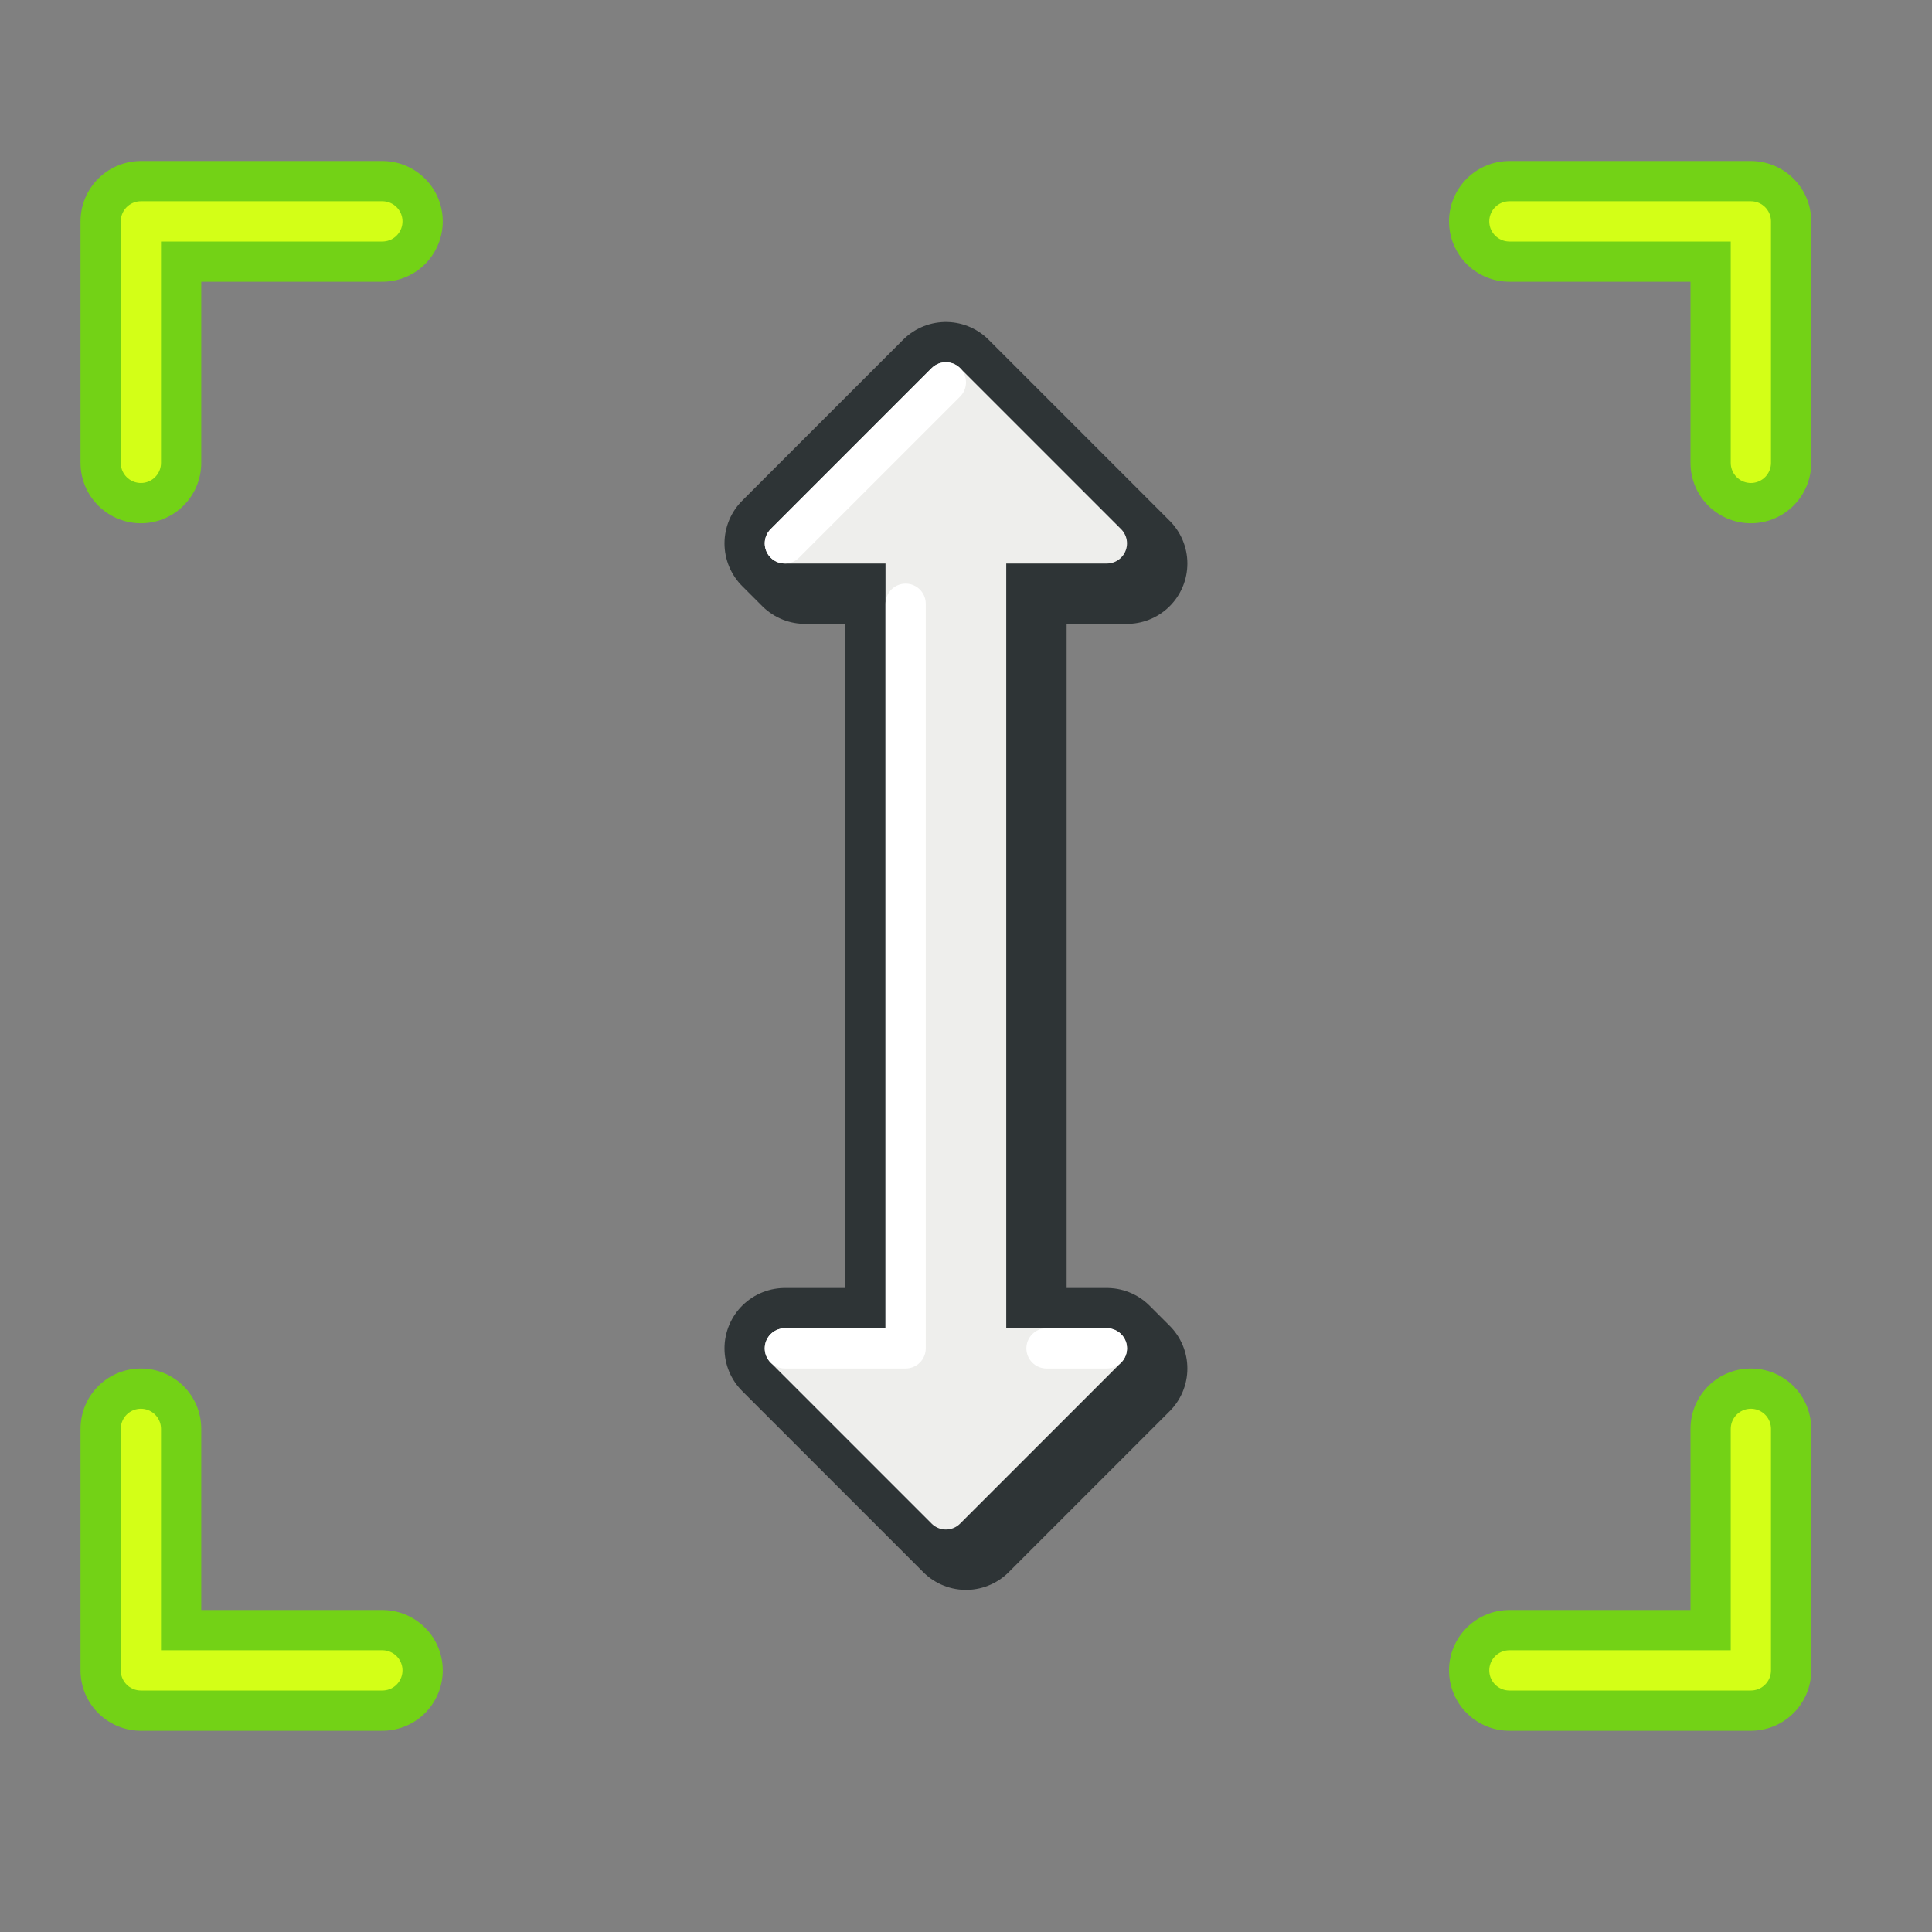 <?xml version="1.0" encoding="UTF-8" standalone="no"?>
<!-- Created with Inkscape (http://www.inkscape.org/) -->

<svg
   xmlns:dc="http://purl.org/dc/elements/1.1/"
   xmlns:cc="http://creativecommons.org/ns#"
   xmlns:rdf="http://www.w3.org/1999/02/22-rdf-syntax-ns#"
   xmlns:svg="http://www.w3.org/2000/svg"
   xmlns="http://www.w3.org/2000/svg"
   xmlns:sodipodi="http://sodipodi.sourceforge.net/DTD/sodipodi-0.dtd"
   xmlns:inkscape="http://www.inkscape.org/namespaces/inkscape"
   version="1.1"
   width="48"
   height="48"
   id="svg2985"
   inkscape:version="0.48.3.1 r9886"
   sodipodi:docname="mypaint-view-mirror-vertical.svg">
  <rect width="100%" height="100%" fill="#808080" stroke="none"/>
  <sodipodi:namedview
     pagecolor="#ffffff"
     bordercolor="#666666"
     borderopacity="1"
     objecttolerance="10"
     gridtolerance="10"
     guidetolerance="10"
     inkscape:pageopacity="0"
     inkscape:pageshadow="2"
     inkscape:window-width="1920"
     inkscape:window-height="1025"
     id="namedview110"
     showgrid="false"
     inkscape:zoom="3.6285743"
     inkscape:cx="87.5"
     inkscape:cy="22.25"
     inkscape:window-x="0"
     inkscape:window-y="0"
     inkscape:window-maximized="1"
     inkscape:current-layer="svg2985" />
  <defs
     id="defs2987" />
  <g
     transform="translate(2.25,-4.25)"
     id="layer2"
     style="opacity:0.5;display:none">
    <rect
       width="32"
       height="32"
       x="53.75"
       y="20.25"
       id="32x32"
       style="color:#000000;fill:#859f46;fill-opacity:1;fill-rule:nonzero;stroke:none;stroke-width:1;marker:none;visibility:visible;display:inline;overflow:visible;enable-background:accumulate" />
    <rect
       width="24"
       height="24"
       x="93.75"
       y="28.25"
       id="24x24"
       style="color:#000000;fill:#859f46;fill-opacity:1;fill-rule:nonzero;stroke:none;stroke-width:1;marker:none;visibility:visible;display:inline;overflow:visible;enable-background:accumulate" />
    <rect
       width="22"
       height="22"
       x="125.75"
       y="30.25"
       id="22x22"
       style="color:#000000;fill:#859f46;fill-opacity:1;fill-rule:nonzero;stroke:none;stroke-width:1;marker:none;visibility:visible;display:inline;overflow:visible;enable-background:accumulate" />
    <rect
       width="16"
       height="16"
       x="155.75"
       y="36.25"
       id="16x16"
       style="color:#000000;fill:#859f46;fill-opacity:1;fill-rule:nonzero;stroke:none;stroke-width:1;marker:none;visibility:visible;display:inline;overflow:visible;enable-background:accumulate" />
  </g>
  <path
     style="fill:none;stroke:#73d216;stroke-width:3;stroke-linecap:round;stroke-linejoin:round;stroke-miterlimit:4;stroke-opacity:1;stroke-dasharray:none;display:inline"
     id="path3780-0-2-6-2"
     inkscape:connector-curvature="0"
     d="m 3.5,11.5 0,-6 6,0" />
  <path
     style="fill:none;stroke:#d3ff17;stroke-width:1px;stroke-linecap:round;stroke-linejoin:round;stroke-opacity:1"
     id="path3780-9-3-5"
     inkscape:connector-curvature="0"
     d="m 3.5,11.5 0,-6 6,0" />
  <path
     style="fill:none;stroke:#73d216;stroke-width:3;stroke-linecap:round;stroke-linejoin:round;stroke-miterlimit:4;stroke-opacity:1;stroke-dasharray:none;display:inline"
     id="path3780-0-9-5-2-7"
     inkscape:connector-curvature="0"
     d="m 37.5,5.5 6,0 0,6" />
  <path
     style="fill:none;stroke:#d3ff17;stroke-width:1px;stroke-linecap:round;stroke-linejoin:round;stroke-opacity:1"
     id="path3780-1-8-1-4"
     inkscape:connector-curvature="0"
     d="m 37.5,5.5 6,0 0,6" />
  <path
     style="fill:none;stroke:#73d216;stroke-width:3;stroke-linecap:round;stroke-linejoin:round;stroke-miterlimit:4;stroke-opacity:1;stroke-dasharray:none;display:inline"
     id="path3780-0-0-3-6-8"
     inkscape:connector-curvature="0"
     d="m 43.5,35.5 0,6 -6,0" />
  <path
     style="fill:none;stroke:#d3ff17;stroke-width:1px;stroke-linecap:round;stroke-linejoin:round;stroke-opacity:1"
     id="path3780-8-8-6-5"
     inkscape:connector-curvature="0"
     d="m 43.5,35.5 0,6 -6,0" />
  <path
     style="fill:none;stroke:#73d216;stroke-width:3;stroke-linecap:round;stroke-linejoin:round;stroke-miterlimit:4;stroke-opacity:1;stroke-dasharray:none;display:inline"
     id="path3780-0-9-8-8-8-6"
     inkscape:connector-curvature="0"
     d="m 9.5,41.5 -6,0 0,-6" />
  <path
     style="fill:none;stroke:#d3ff17;stroke-width:1px;stroke-linecap:round;stroke-linejoin:round;stroke-opacity:1"
     id="path3780-1-3-9-2-3"
     inkscape:connector-curvature="0"
     d="m 9.5,41.5 -6,0 0,-6" />
  <path
     style="fill:#2e3436;stroke:#2e3436;stroke-width:5;stroke-linecap:round;stroke-linejoin:round;stroke-miterlimit:4;stroke-opacity:1;stroke-dasharray:none;display:inline"
     id="path3955-5-1-4-0-3-1-35-1"
     inkscape:connector-curvature="0"
     d="m 24,13 0,21" />
  <path
     style="fill:#2e3436;stroke:#2e3436;stroke-width:3;stroke-linecap:round;stroke-linejoin:round;stroke-miterlimit:4;stroke-opacity:1;stroke-dasharray:none"
     id="path3896-6-4-5-3-8-9-8"
     inkscape:connector-curvature="0"
     d="m 23.5,9.5 -4,4 0.5,0.5 8,0 z" />
  <path
     style="fill:#2e3436;stroke:#2e3436;stroke-width:3;stroke-linecap:round;stroke-linejoin:round;stroke-miterlimit:4;stroke-opacity:1;stroke-dasharray:none;display:inline"
     id="path3896-3-18-7-6-3-3-0-7"
     inkscape:connector-curvature="0"
     d="m 24,38 4,-4 -0.5,-0.5 -8,0 z" />
  <path
     style="fill:#2e3436;stroke:#2e3436;stroke-width:5;stroke-linecap:round;stroke-linejoin:round;stroke-miterlimit:4;stroke-opacity:1;stroke-dasharray:none"
     id="path3955-5-1-4-0-2-0-8"
     inkscape:connector-curvature="0"
     d="m 23.5,13.5 0,21.5" />
  <path
     style="fill:#eeeeec;stroke:#eeeeec;stroke-width:3;stroke-linecap:round;stroke-linejoin:round;stroke-miterlimit:4;stroke-opacity:1;stroke-dasharray:none"
     id="path3955-5-1-3-8-0-2"
     inkscape:connector-curvature="0"
     d="m 23.5,11.5 0,24" />
  <path
     style="fill:#eeeeec;stroke:#eeeeec;stroke-width:1px;stroke-linecap:round;stroke-linejoin:round;stroke-opacity:1"
     id="path3896-6-4-03-5-8-2"
     inkscape:connector-curvature="0"
     d="m 23.5,9.5 -4,4 4,0 4,0 z" />
  <path
     style="fill:none;stroke:#ffffff;stroke-width:1px;stroke-linecap:round;stroke-linejoin:round;stroke-opacity:1;display:inline"
     id="path4480-3-8-6-0-3"
     inkscape:connector-curvature="0"
     d="m 19.5,13.5 4,-4" />
  <path
     style="fill:#eeeeec;stroke:#eeeeec;stroke-width:1px;stroke-linecap:round;stroke-linejoin:round;stroke-opacity:1;display:inline"
     id="path3896-3-18-7-1-8-4-7"
     inkscape:connector-curvature="0"
     d="m 23.5,37.5 4,-4 -4,0 -4,0 z" />
  <path
     style="color:#000000;fill:none;stroke:#ffffff;stroke-width:1px;stroke-linecap:round;stroke-linejoin:round;stroke-miterlimit:4;stroke-opacity:1;stroke-dasharray:none;stroke-dashoffset:0;marker:none;visibility:visible;display:inline;overflow:visible;enable-background:accumulate"
     id="path4500-6-1-4-8"
     inkscape:connector-curvature="0"
     d="m 19.5,33.5 3,0 0,-18.5" />
  <path
     style="color:#000000;fill:none;stroke:#ffffff;stroke-width:1px;stroke-linecap:round;stroke-linejoin:round;stroke-miterlimit:4;stroke-opacity:1;stroke-dasharray:none;stroke-dashoffset:0;marker:none;visibility:visible;display:inline;overflow:visible;enable-background:accumulate"
     id="path4552-5-3-8-4"
     inkscape:connector-curvature="0"
     d="m 26,33.5 1.5,0" />
</svg>
